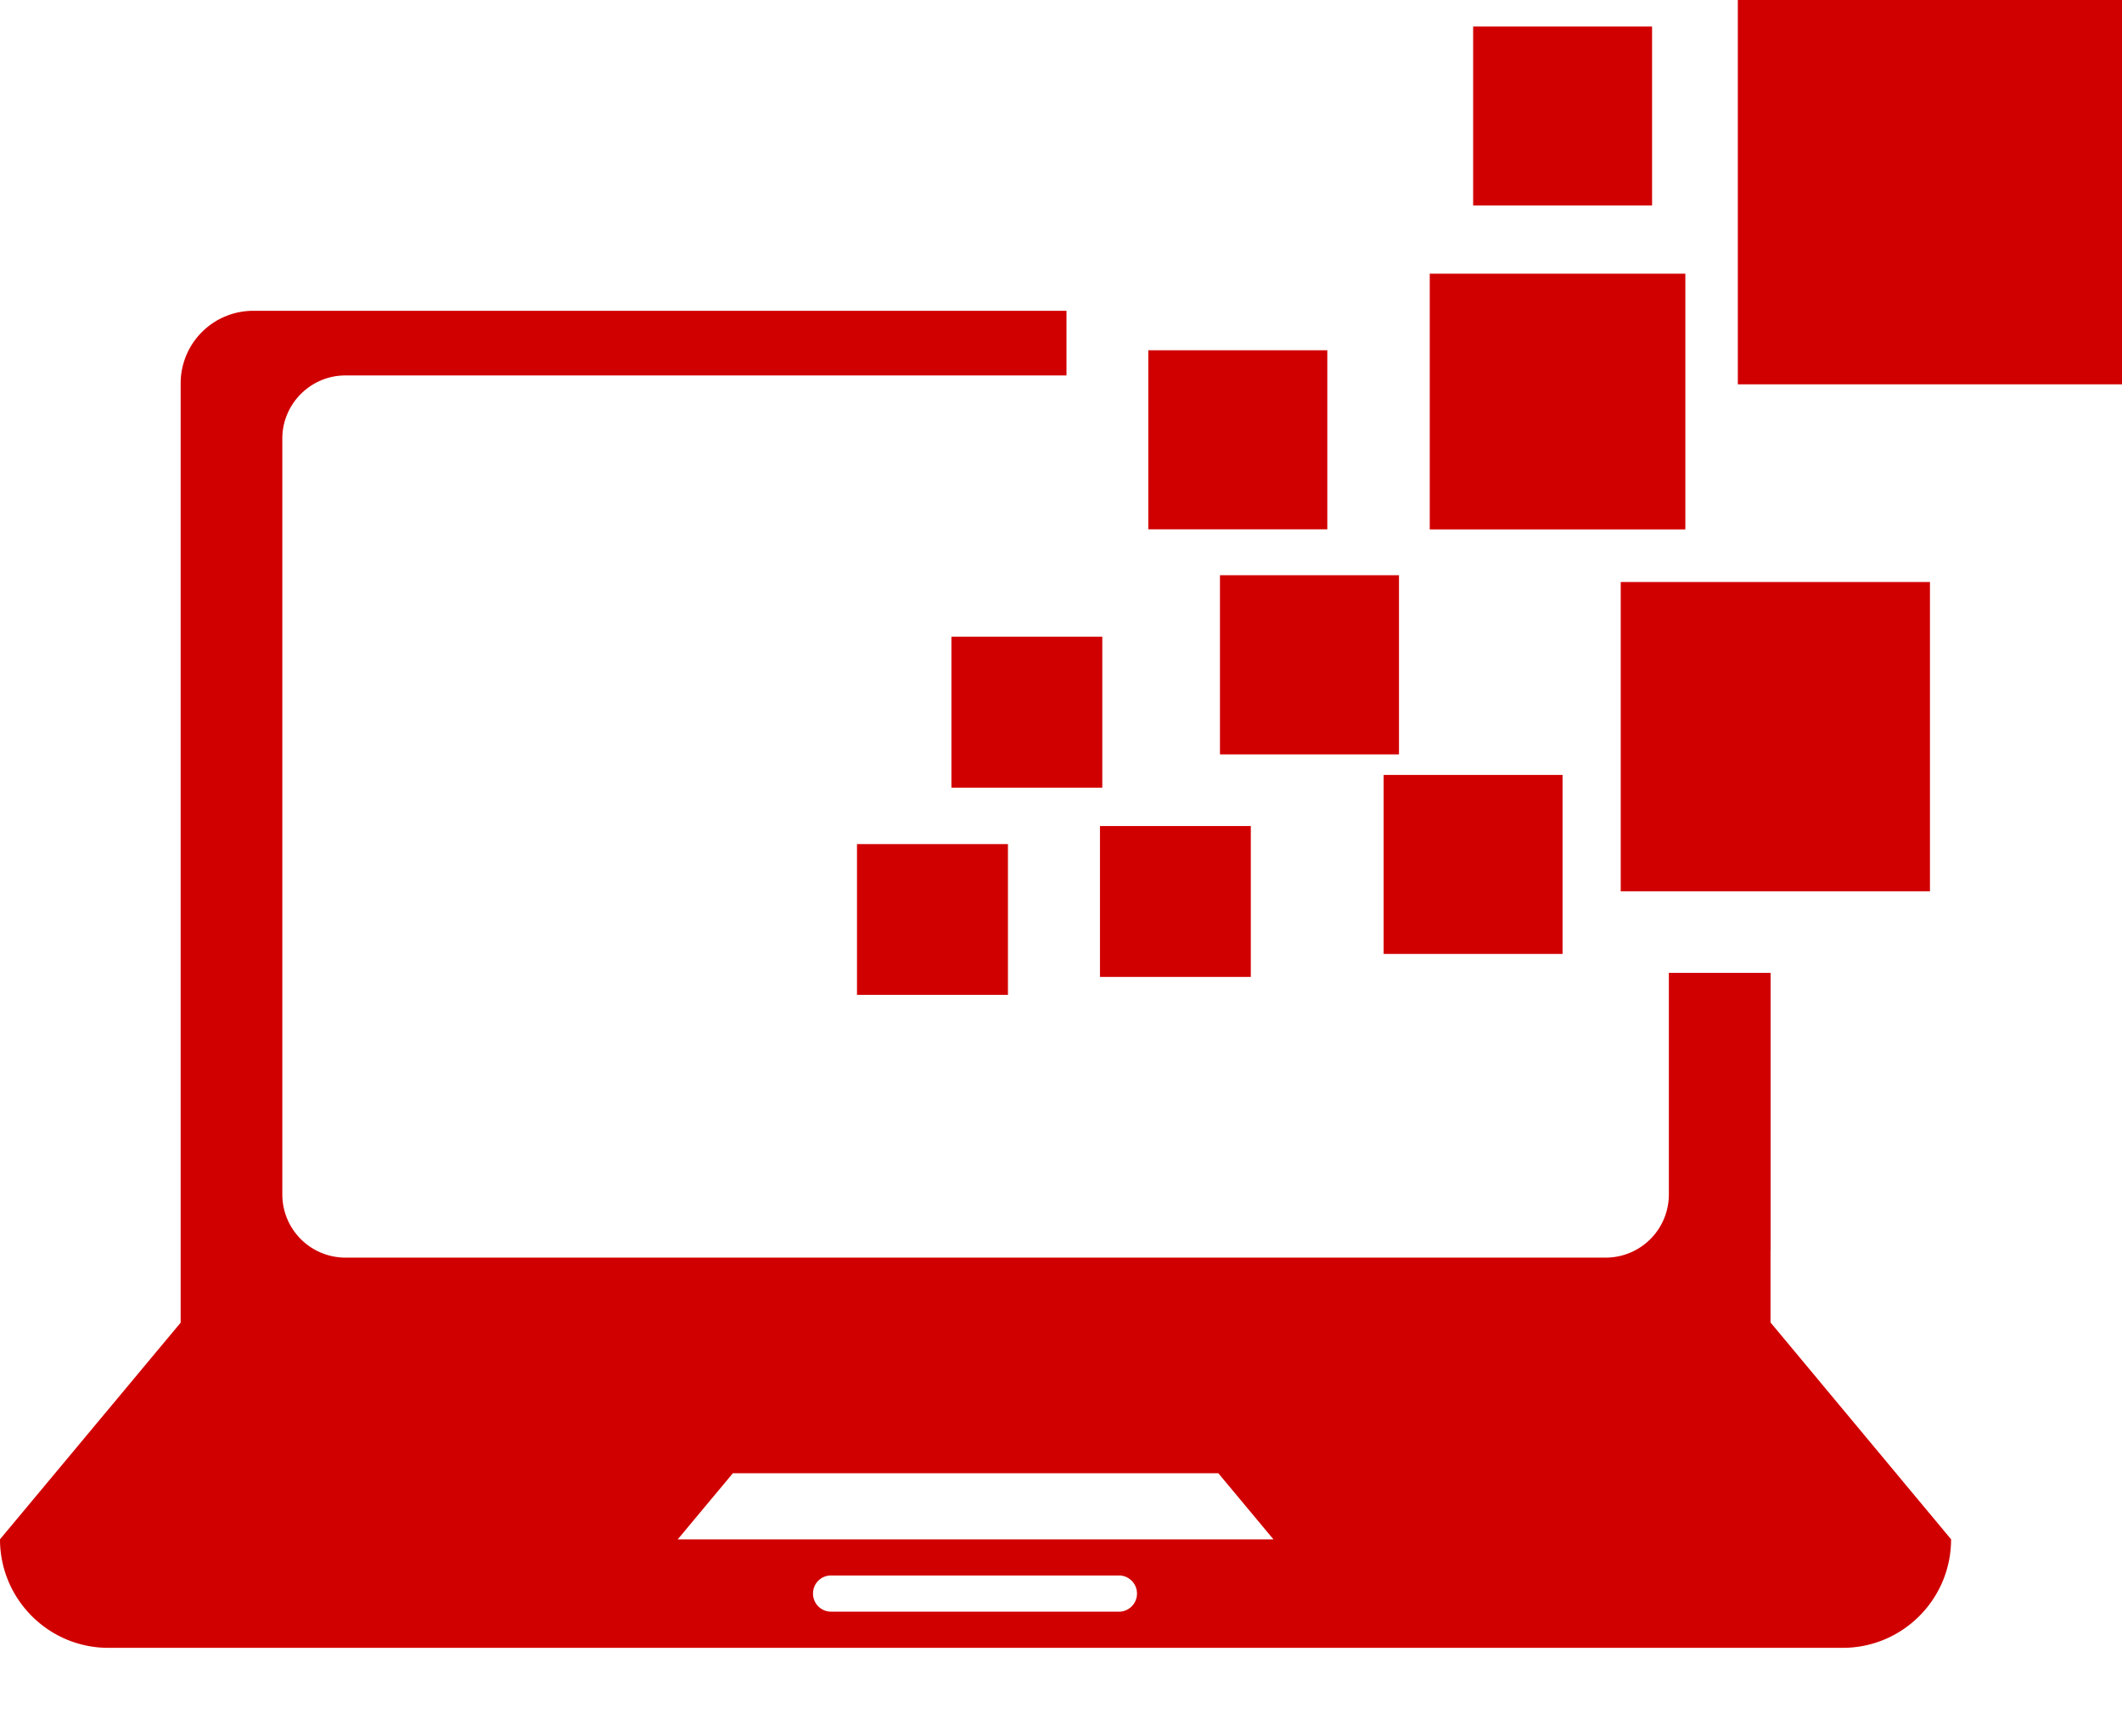 <svg width="22" height="18" fill="none" xmlns="http://www.w3.org/2000/svg"><path d="M18.357 12.961v-2.876h-1.055v2.3a.655.655 0 0 1-.654.652H3.58a.655.655 0 0 1-.653-.653V4.546c0-.36.295-.654.653-.654h7.477v-.67H2.623a.752.752 0 0 0-.75.749v9.74L0 15.957c0 .62.503 1.125 1.123 1.125h17.982c.62 0 1.123-.504 1.123-1.125l-1.872-2.248v-.749zm-6.743 3.746H8.616a.187.187 0 0 1-.187-.188c0-.104.083-.187.187-.187h2.997a.188.188 0 0 1 .001.375zm-4.588-.749l.572-.686h5.033l.572.686H7.026z" fill="#D10000"/><path d="M10.45 8.75H8.885v1.563h1.565V8.75zm.98-2.15H9.864v1.565h1.564V6.6zm1.538 1.963h-1.564v1.564h1.564V8.563zm1.536-2.6h-1.856V7.82h1.856V5.963zM17.128.275h-1.855V2.13h1.855V.275zm-3.367 3.356h-1.856v1.856h1.856V3.631zm3.712-.794h-2.65v2.651h2.65v-2.65zm2.537 3.196h-3.207V9.24h3.206V6.033zM22 0h-3.983v3.984H22V0zm-5.8 8.033h-1.855v1.856H16.2V8.033z" fill="#D10000"/></svg>